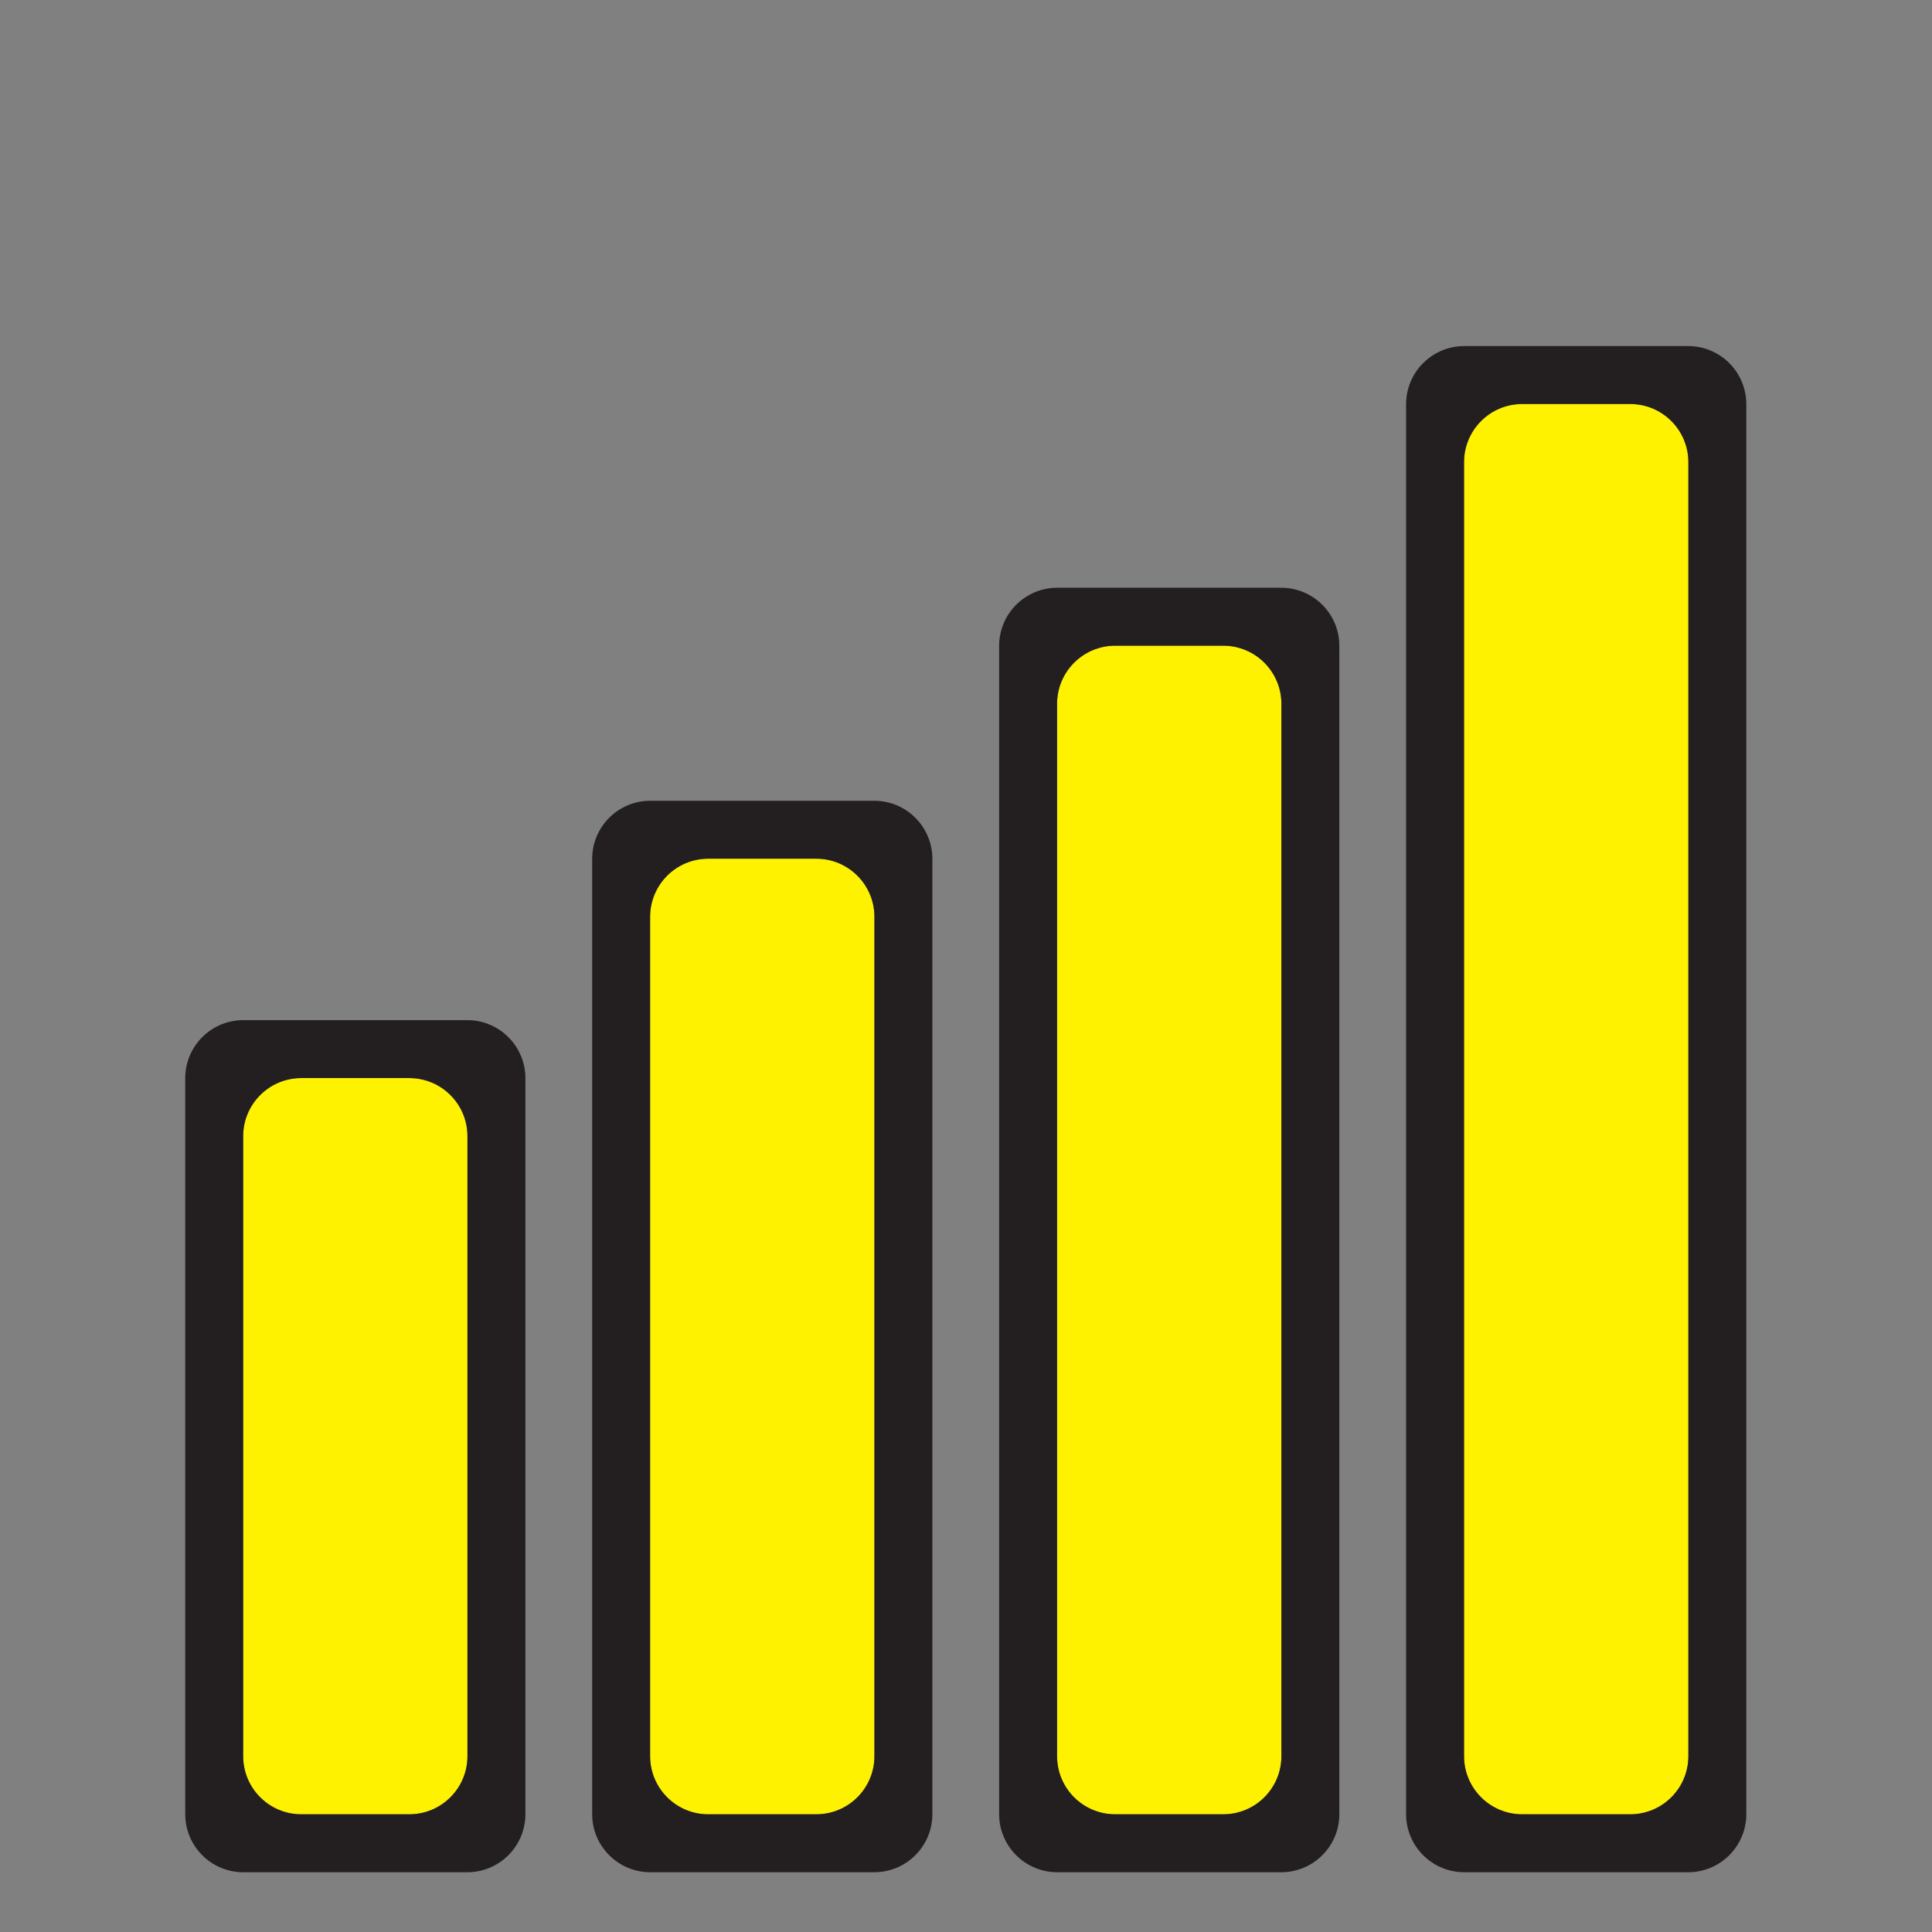 <?xml version="1.0" encoding="UTF-8" standalone="no"?>
<svg
   xmlns:dc="http://purl.org/dc/elements/1.1/"
   xmlns:cc="http://creativecommons.org/ns#"
   xmlns:rdf="http://www.w3.org/1999/02/22-rdf-syntax-ns#"
   xmlns:svg="http://www.w3.org/2000/svg"
   xmlns="http://www.w3.org/2000/svg"
   viewBox="0 0 66.667 66.667"
   height="66.667"
   width="66.667"
   xml:space="preserve"
   id="svg2"
   version="1.1"><rect x="0" y="0" width="66.667" height="66.667" fill="#808080" stroke="none"/><defs
     id="defs6"><clipPath
       id="clipPath18"
       clipPathUnits="userSpaceOnUse"><path
         id="path16"
         d="M 0,50 H 50 V 0 H 0 Z" /></clipPath></defs><g
     transform="matrix(1.333,0,0,-1.333,0,66.667)"
     id="g10"><g
       id="g12"><g
         clip-path="url(#clipPath18)"
         id="g14"><g
           transform="translate(10.596,22.105)"
           id="g20"><path
             id="path22"
             style="fill:#fff200;fill-opacity:1;fill-rule:nonzero;stroke:none"
             d="m 0,0 h -2.797 c -0.831,0 -1.505,-0.673 -1.505,-1.504 v -16.049 c 0,-0.831 0.674,-1.505 1.505,-1.505 H 0 c 0.831,0 1.504,0.674 1.504,1.505 V -1.504 C 1.504,-0.673 0.831,0 0,0" /></g><g
           transform="translate(7.799,22.105)"
           id="g24"><path
             id="path26"
             style="fill:#231f20;fill-opacity:1;fill-rule:nonzero;stroke:none"
             d="m 0,0 h 2.797 c 0.831,0 1.505,-0.673 1.505,-1.504 v -16.049 c 0,-0.831 -0.674,-1.505 -1.505,-1.505 H 0 c -0.831,0 -1.504,0.674 -1.504,1.505 V -1.504 C -1.504,-0.673 -0.831,0 0,0 m -1.5,-20.558 h 5.797 c 0.831,0 1.505,0.674 1.505,1.505 V -0.004 C 5.802,0.827 5.128,1.5 4.297,1.5 H -1.5 c -0.831,0 -1.504,-0.673 -1.504,-1.504 v -19.049 c 0,-0.831 0.673,-1.505 1.504,-1.505" /></g><g
           transform="translate(21.131,27.784)"
           id="g28"><path
             id="path30"
             style="fill:#fff200;fill-opacity:1;fill-rule:nonzero;stroke:none"
             d="m 0,0 h -2.797 c -0.831,0 -1.505,-0.674 -1.505,-1.505 v -21.727 c 0,-0.831 0.674,-1.505 1.505,-1.505 H 0 c 0.831,0 1.505,0.674 1.505,1.505 V -1.505 C 1.505,-0.674 0.831,0 0,0" /></g><g
           transform="translate(18.334,27.784)"
           id="g32"><path
             id="path34"
             style="fill:#231f20;fill-opacity:1;fill-rule:nonzero;stroke:none"
             d="m 0,0 h 2.797 c 0.831,0 1.505,-0.674 1.505,-1.505 v -21.727 c 0,-0.831 -0.674,-1.505 -1.505,-1.505 H 0 c -0.831,0 -1.505,0.674 -1.505,1.505 V -1.505 C -1.505,-0.674 -0.831,0 0,0 m -1.5,-26.237 h 5.797 c 0.831,0 1.505,0.674 1.505,1.505 V -0.005 C 5.802,0.826 5.128,1.5 4.297,1.5 H -1.5 c -0.831,0 -1.505,-0.674 -1.505,-1.505 v -24.727 c 0,-0.831 0.674,-1.505 1.505,-1.505" /></g><g
           transform="translate(31.666,33.298)"
           id="g36"><path
             id="path38"
             style="fill:#fff200;fill-opacity:1;fill-rule:nonzero;stroke:none"
             d="m 0,0 h -2.797 c -0.831,0 -1.505,-0.674 -1.505,-1.505 v -27.242 c 0,-0.831 0.674,-1.504 1.505,-1.504 H 0 c 0.831,0 1.505,0.673 1.505,1.504 V -1.505 C 1.505,-0.674 0.831,0 0,0" /></g><g
           transform="translate(28.869,33.298)"
           id="g40"><path
             id="path42"
             style="fill:#231f20;fill-opacity:1;fill-rule:nonzero;stroke:none"
             d="m 0,0 h 2.797 c 0.831,0 1.505,-0.674 1.505,-1.505 v -27.242 c 0,-0.831 -0.674,-1.504 -1.505,-1.504 H 0 c -0.831,0 -1.505,0.673 -1.505,1.504 V -1.505 C -1.505,-0.674 -0.831,0 0,0 m -1.5,-31.751 h 5.797 c 0.831,0 1.505,0.673 1.505,1.504 V -0.005 C 5.802,0.826 5.128,1.5 4.297,1.5 H -1.5 c -0.831,0 -1.505,-0.674 -1.505,-1.505 v -30.242 c 0,-0.831 0.674,-1.504 1.505,-1.504" /></g><g
           transform="translate(39.404,3.047)"
           id="g44"><path
             id="path46"
             style="fill:#fff200;fill-opacity:1;fill-rule:nonzero;stroke:none"
             d="m 0,0 h 2.797 c 0.831,0 1.505,0.674 1.505,1.505 v 33.497 c 0,0.831 -0.674,1.505 -1.505,1.505 H 0 c -0.831,0 -1.505,-0.674 -1.505,-1.505 V 1.505 C -1.505,0.674 -0.831,0 0,0" /></g><g
           transform="translate(42.201,3.047)"
           id="g48"><path
             id="path50"
             style="fill:#231f20;fill-opacity:1;fill-rule:nonzero;stroke:none"
             d="m 0,0 h -2.797 c -0.831,0 -1.505,0.674 -1.505,1.505 v 33.497 c 0,0.831 0.674,1.505 1.505,1.505 H 0 c 0.831,0 1.505,-0.674 1.505,-1.505 V 1.505 C 1.505,0.674 0.831,0 0,0 M -5.802,36.502 V 0.005 c 0,-0.831 0.674,-1.505 1.505,-1.505 H 1.5 c 0.831,0 1.505,0.674 1.505,1.505 v 36.497 c 0,0.831 -0.674,1.505 -1.505,1.505 h -5.797 c -0.831,0 -1.505,-0.674 -1.505,-1.505" /></g></g></g></g></svg>
